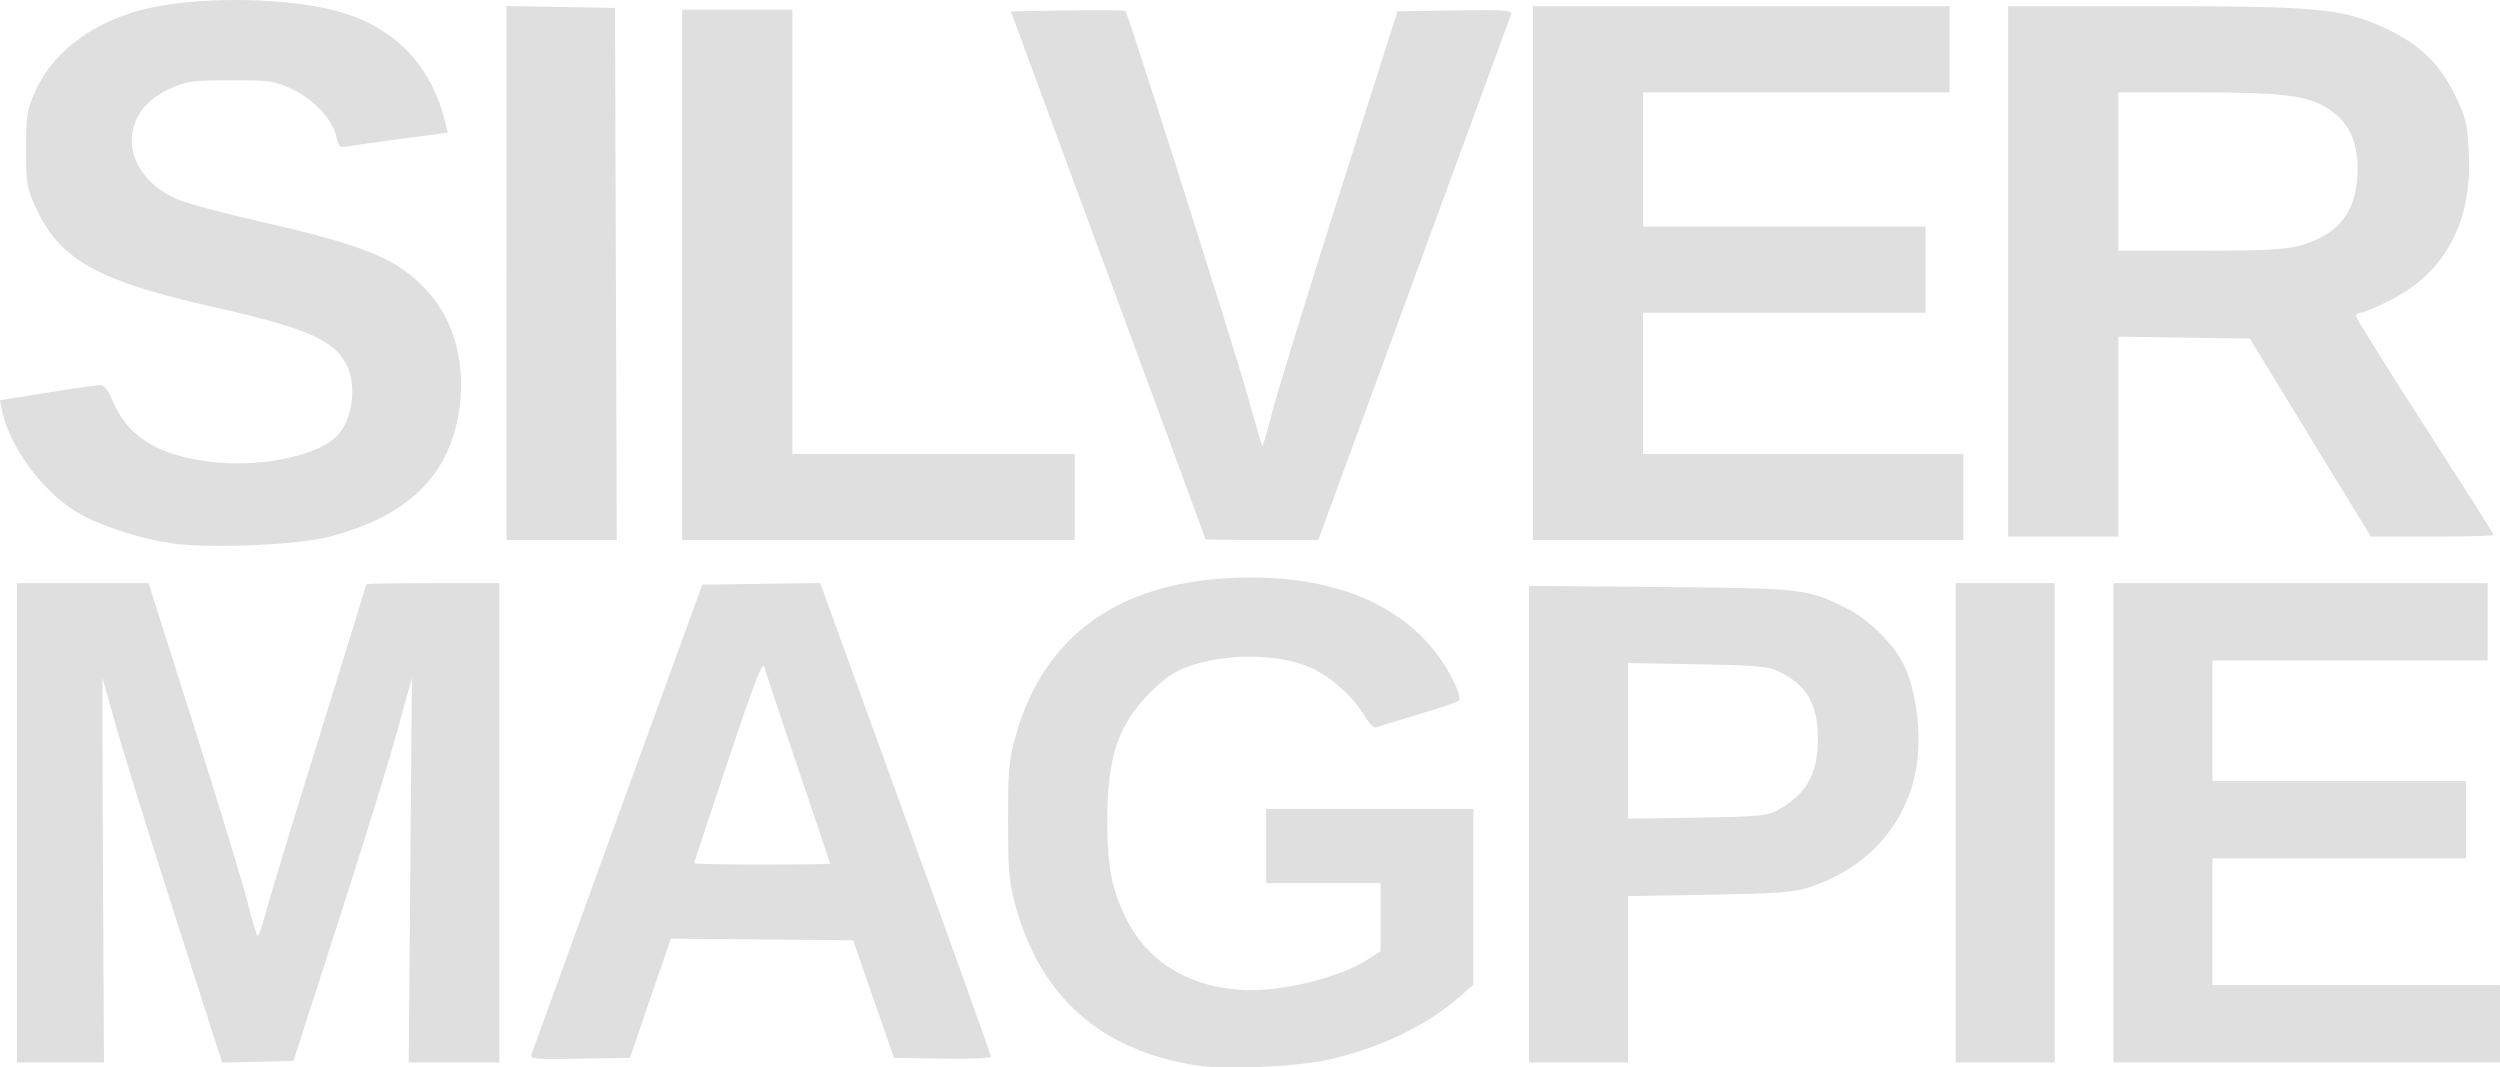 <?xml version="1.0" encoding="UTF-8" standalone="no"?>
<svg
   xmlns:dc="http://purl.org/dc/elements/1.1/"
   xmlns:cc="http://creativecommons.org/ns#"
   xmlns:rdf="http://www.w3.org/1999/02/22-rdf-syntax-ns#"
   xmlns:svg="http://www.w3.org/2000/svg"
   xmlns="http://www.w3.org/2000/svg"
   version="1.1"
   id="svg2"
   viewBox="0 0 725.882 309.948"
   height="87.474mm"
   width="204.86mm">
  <defs
     id="defs4" />
  <g
     transform="translate(-7.301,-273.024)"
     id="layer1">
    <g
       id="g3440">
      <path
         style="fill:#dfdfdf"
         d="m 57.428,430.81 c -8.757,-1.229 -19.392,-4.546 -26.271,-8.193 -10.482,-5.557 -21.002,-19.286 -23.24,-30.33 l -0.616,-3.039 13.783,-2.223 c 7.581,-1.223 14.522,-2.218 15.424,-2.211 0.984,0.007 2.301,1.662 3.289,4.13 4.19,10.472 12.806,16.07 27.819,18.077 14.136,1.889 30.715,-1.233 37.066,-6.98 4.853,-4.392 6.452,-14.894 3.22,-21.145 -3.716,-7.186 -11.674,-10.657 -38.036,-16.589 -33.961,-7.642 -44.878,-13.62 -51.888,-28.412 -2.898,-6.116 -3.112,-7.325 -3.107,-17.568 0.005,-9.991 0.269,-11.571 2.874,-17.222 5.355,-11.615 17.656,-20.437 33.208,-23.816 16.583,-3.603 42.835,-2.814 56.752,1.706 15.24,4.949 25.172,15.888 29.007,31.948 l 0.624,2.616 -12.735,1.672 c -7.004,0.919 -14.134,1.918 -15.843,2.219 -2.789,0.491 -3.166,0.257 -3.676,-2.287 -1.025,-5.114 -6.176,-10.923 -12.393,-13.975 -5.463,-2.683 -6.595,-2.859 -18.323,-2.859 -11.471,0 -12.971,0.221 -18.224,2.683 -15.177,7.113 -13.787,24.63 2.526,31.836 2.641,1.167 13.513,4.096 24.16,6.51 30.719,6.965 39.997,10.817 48.52,20.142 8.172,8.942 11.49,22.055 9.081,35.892 -3.186,18.294 -15.205,29.646 -37.563,35.479 -9.177,2.394 -34.508,3.477 -45.439,1.942 z m 96.939,-78.509 0,-77.525 15.75,0.275 15.75,0.275 0.256,77.25 0.256,77.25 -16.006,0 -16.006,0 0,-77.525 z m 51,0.525 0,-77 16,0 16,0 0,64.5 0,64.5 41,0 41,0 0,12.5 0,12.5 -57,0 -57,0 0,-77 z m 151.965,76.75 c -0.019,-0.138 -12.747,-34.675 -28.284,-76.75 l -28.249,-76.5 16.426,-0.275 c 9.034,-0.151 16.613,-0.087 16.843,0.142 0.781,0.781 31.358,97.07 35.45,111.632 2.241,7.975 4.179,14.618 4.307,14.763 0.129,0.144 1.478,-4.52 2.999,-10.365 1.521,-5.845 10.295,-34.313 19.498,-63.263 l 16.733,-52.635 16.772,-0.275 c 13.598,-0.223 16.676,-0.024 16.264,1.051 -0.28,0.729 -13,35.39 -28.267,77.025 l -27.758,75.699 -16.35,0 c -8.992,0 -16.365,-0.113 -16.384,-0.25 z m 95.035,-77.25 0,-77.5 60.5,0 60.5,0 0,12.5 0,12.5 -44.5,0 -44.5,0 0,19.5 0,19.5 41,0 41,0 0,12.5 0,12.5 -41,0 -41,0 0,20.5 0,20.5 46.5,0 46.5,0 0,12.5 0,12.5 -62.5,0 -62.5,0 0,-77.5 z m 138,-0.5 0,-77 42.369,0 c 47.813,0 54.691,0.657 67.157,6.417 9.759,4.509 15.644,10.126 20.141,19.225 3.247,6.571 3.688,8.41 4.109,17.173 0.962,19.973 -6.954,34.633 -23.047,42.684 -3.849,1.926 -7.613,3.501 -8.364,3.501 -0.751,0 -1.366,0.446 -1.366,0.992 0,0.545 9,14.96 20,32.033 11,17.073 20,31.252 20,31.508 0,0.257 -8.026,0.467 -17.835,0.467 l -17.835,0 -17.574,-28.75 -17.574,-28.75 -19.09,-0.272 -19.09,-0.272 0,29.022 0,29.022 -16,0 -16,0 0,-77 z m 85.069,-7.596 c 11.236,-3.302 16.355,-10.14 16.398,-21.904 0.03,-8.213 -2.443,-13.575 -8.025,-17.4 -6.047,-4.143 -12.991,-5.068 -38.191,-5.085 l -23.25,-0.016 0,23 0,23 23.819,0 c 18.875,0 24.946,-0.331 29.25,-1.596 z"
         id="path3425" />
      <path
         style="fill:#dfdfdf"
         d="m 354.738,582.374 c -27.831,-4.334 -45.419,-19.917 -52.656,-46.652 -1.801,-6.655 -2.068,-9.758 -2.086,-24.242 -0.018,-14.6 0.231,-17.531 2.054,-24.215 7.881,-28.895 28.995,-44.666 62.11,-46.395 31.782,-1.659 54.857,8.961 65.253,30.033 1.363,2.762 2.013,5.084 1.547,5.527 -0.442,0.42 -5.812,2.251 -11.935,4.07 -6.122,1.819 -11.626,3.496 -12.23,3.728 -0.605,0.232 -2.13,-1.339 -3.395,-3.498 -3.125,-5.332 -9.64,-11.151 -15.478,-13.824 -9.204,-4.214 -24.97,-4.319 -35.889,-0.239 -3.985,1.489 -6.784,3.425 -10.808,7.475 -9.326,9.385 -12.444,18.757 -12.424,37.339 0.014,13.451 1.322,19.991 5.752,28.767 7.523,14.903 24.057,22.359 43.765,19.736 9.643,-1.283 20.097,-4.573 25.576,-8.049 l 4.265,-2.705 0,-9.896 0,-9.896 -16.61,0 -16.61,0 0,-10.774 0,-10.774 30.078,0 30.078,0 0,25.539 0,25.539 -4.481,3.866 c -9.543,8.232 -22.692,14.479 -37.661,17.891 -8.92,2.033 -29.933,2.941 -38.216,1.651 z m -342.531,-70.446 0,-69.584 19.116,0 19.116,0 13.177,41.526 c 7.247,22.839 14.25,45.869 15.562,51.178 1.312,5.309 2.65,9.652 2.973,9.652 0.323,0 1.34,-2.929 2.26,-6.509 0.919,-3.58 7.877,-26.462 15.462,-50.849 7.585,-24.387 13.791,-44.487 13.791,-44.668 0,-0.181 8.687,-0.329 19.304,-0.329 l 19.304,0 0,69.584 0,69.584 -13.149,0 -13.149,0 0.46,-55.819 0.46,-55.819 -4.307,15.64 c -2.369,8.602 -10.109,33.62 -17.201,55.595 l -12.894,39.954 -10.345,0.252 -10.345,0.252 -13.624,-42.451 C 50.683,515.768 42.925,490.807 40.935,483.646 c -1.989,-7.16 -3.711,-13.323 -3.827,-13.695 -0.116,-0.372 -0.077,24.577 0.085,55.442 l 0.295,56.119 -12.641,0 -12.641,0 0,-69.584 z m 439.05,0.396 0,-69.188 37.934,0.324 c 41.707,0.356 42.892,0.492 54.314,6.215 6.217,3.115 13.341,10.034 16.297,15.827 4.427,8.679 5.851,23.678 3.21,33.819 -3.978,15.274 -14.91,26.407 -30.948,31.518 -4.02,1.281 -9.318,1.647 -28.507,1.969 l -23.569,0.395 0,24.155 0,24.155 -14.366,0 -14.366,0 0,-69.188 z m 71.828,-3.869 c 8.525,-4.531 12.04,-10.594 12.04,-20.769 0,-10.524 -3.294,-15.998 -12.04,-20.011 -2.499,-1.146 -7.233,-1.513 -23.12,-1.789 l -19.977,-0.347 0,22.596 0,22.596 19.977,-0.303 c 17.38,-0.263 20.386,-0.52 23.12,-1.973 z m 52.075,3.473 0,-69.584 14.366,0 14.366,0 0,69.584 0,69.584 -14.366,0 -14.366,0 0,-69.584 z m 45.79,0 0,-69.584 54.32,0 54.32,0 0,11.223 0,11.223 -39.954,0 -39.954,0 0,17.508 0,17.508 36.812,0 36.812,0 0,11.223 0,11.223 -36.812,0 -36.812,0 0,18.406 0,18.406 41.75,0 41.75,0 0,11.223 0,11.223 -56.116,0 -56.116,0 0,-69.584 z m -459.306,67.137 c 0.291,-0.877 11.562,-31.896 25.046,-68.933 l 24.517,-67.339 17.126,-0.244 17.126,-0.244 0.893,2.488 c 0.491,1.368 11.644,32.131 24.785,68.361 13.141,36.23 23.893,66.24 23.893,66.688 0,0.465 -6.058,0.709 -14.085,0.568 l -14.085,-0.247 -5.925,-17.059 -5.925,-17.059 -26.465,-0.237 -26.465,-0.237 -5.939,17.297 -5.939,17.297 -14.543,0.247 c -13.59,0.231 -14.509,0.142 -14.013,-1.347 z m 86.693,-55.24 c -0.003,-0.123 -4.18,-12.547 -9.283,-27.609 -5.103,-15.061 -9.543,-28.395 -9.866,-29.629 -0.448,-1.711 -2.938,4.763 -10.47,27.225 -5.435,16.208 -9.882,29.642 -9.882,29.854 0,0.211 8.889,0.384 19.753,0.384 10.864,0 19.751,-0.101 19.748,-0.224 z"
         id="path3438" />
    </g>
  </g>
</svg>
